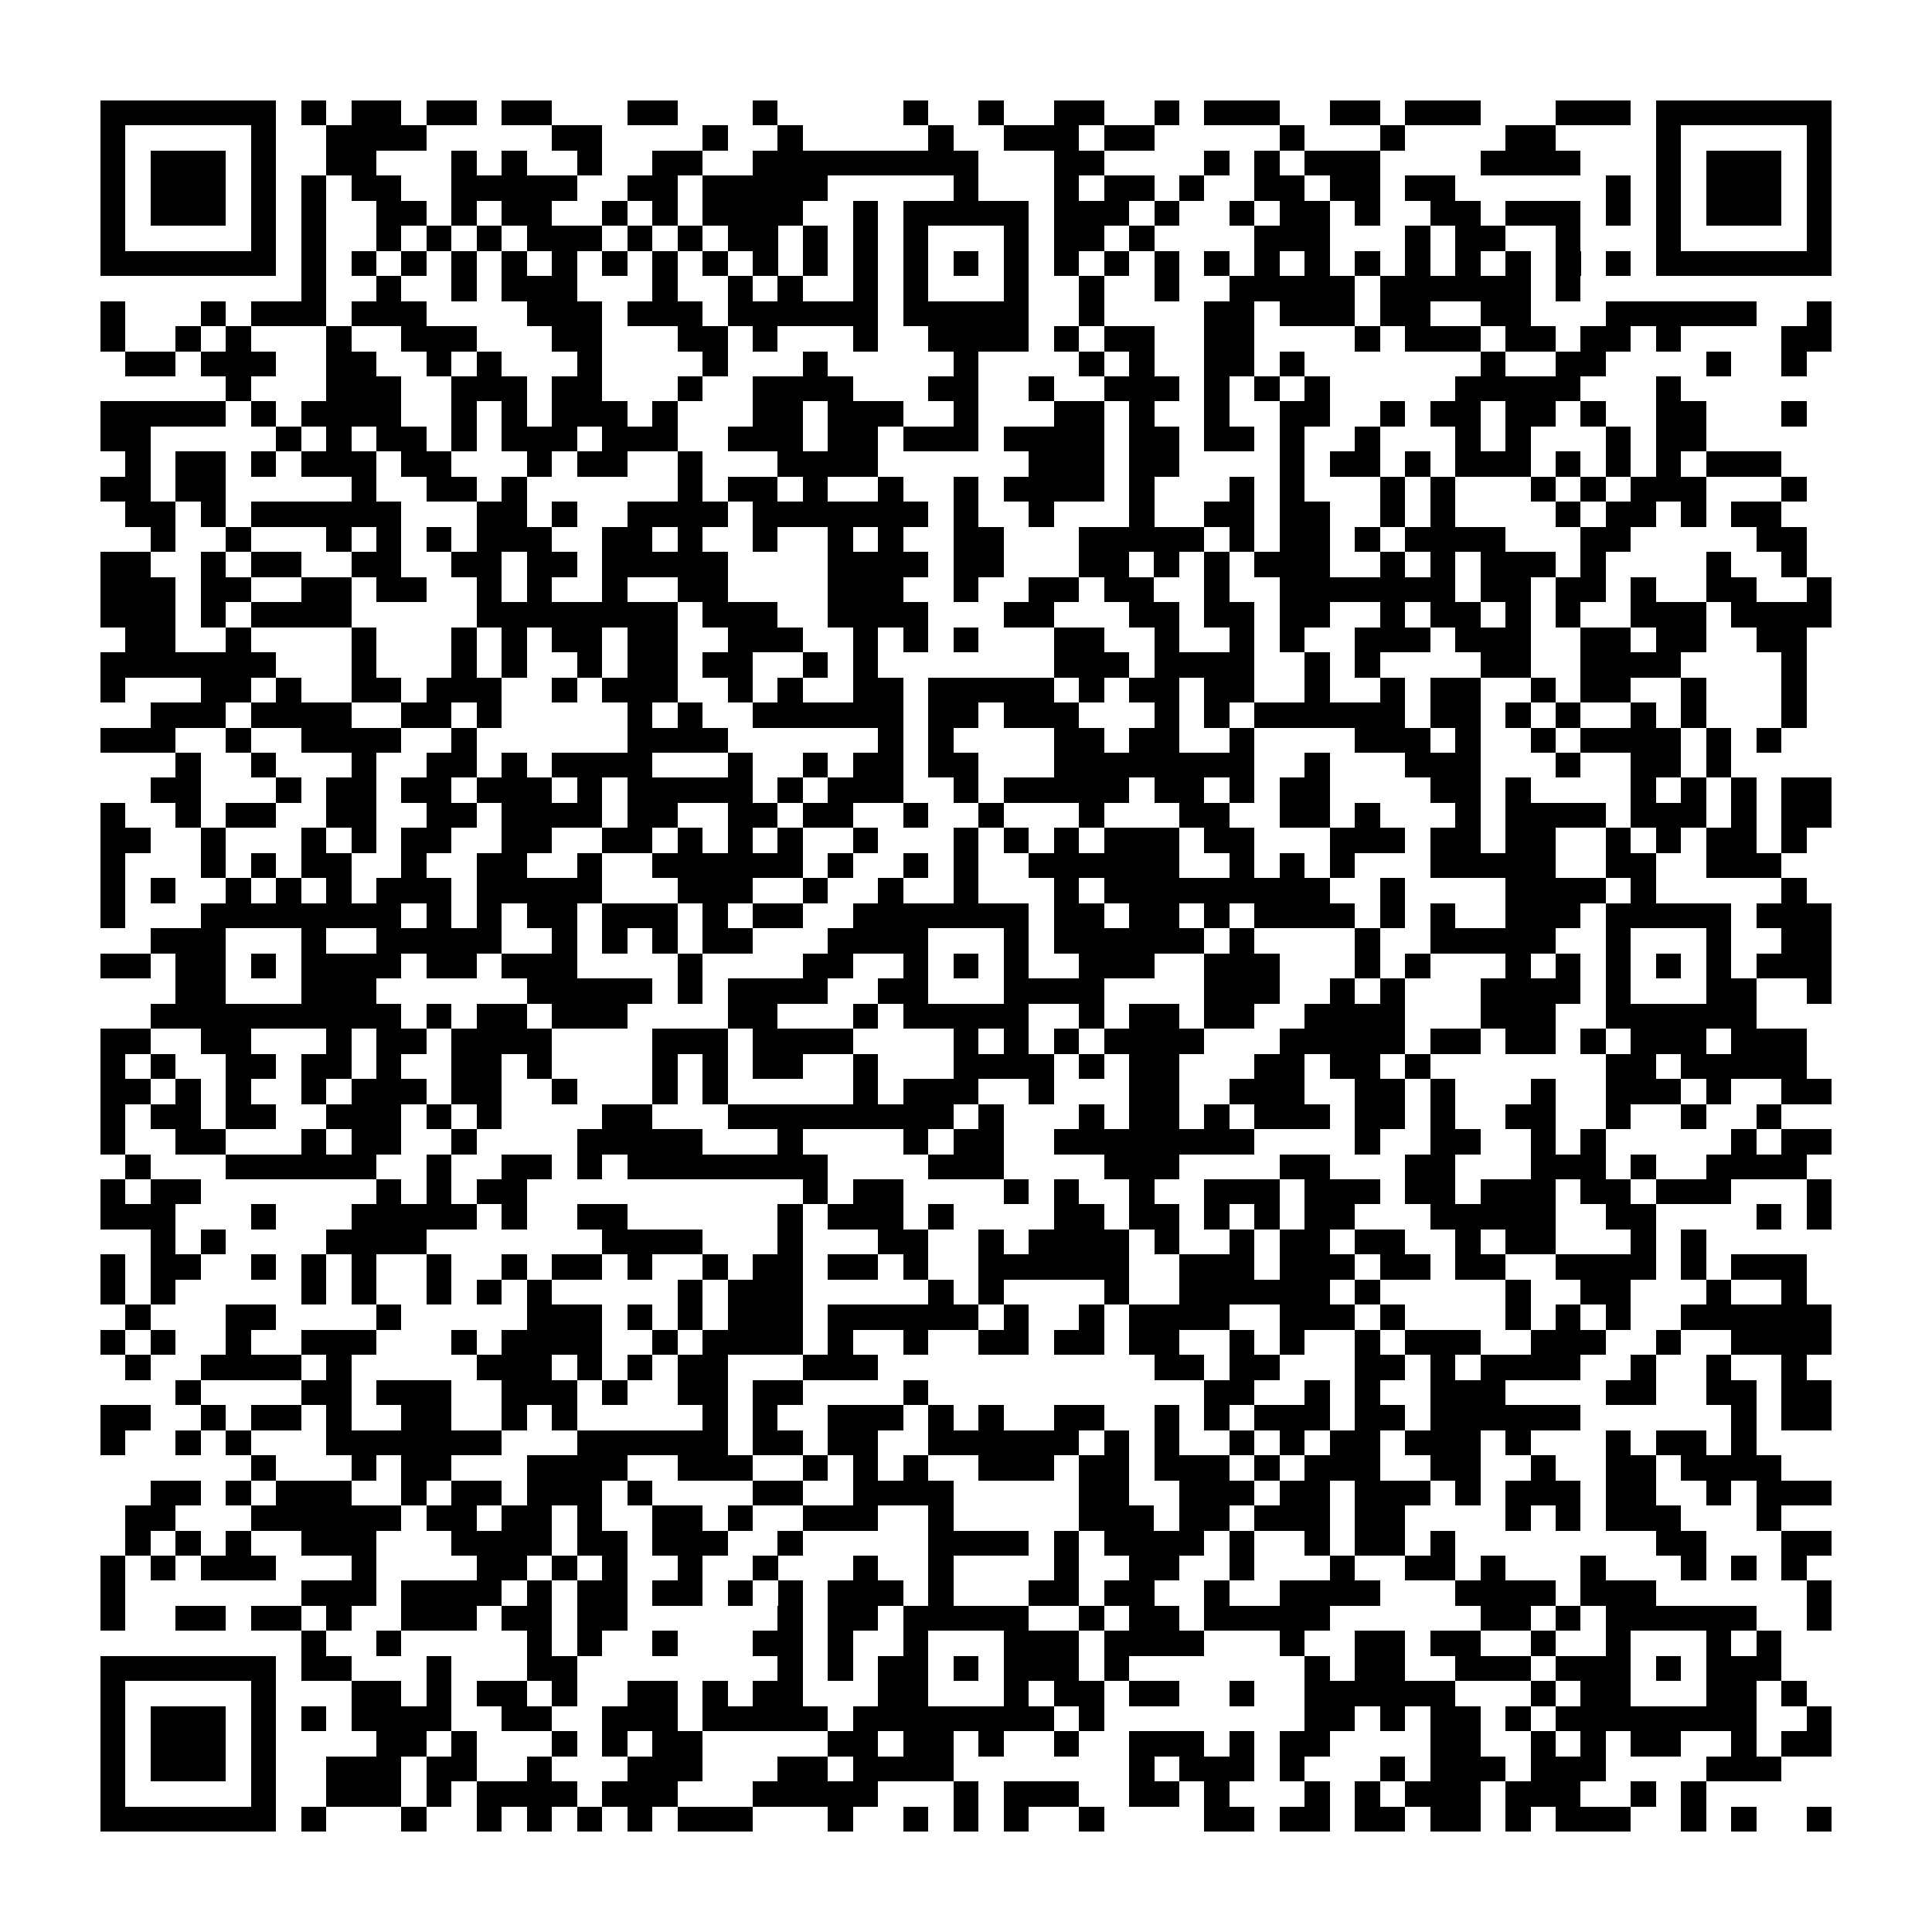 <?xml version="1.0" encoding="utf-8"?><!DOCTYPE svg PUBLIC "-//W3C//DTD SVG 1.1//EN" "http://www.w3.org/Graphics/SVG/1.1/DTD/svg11.dtd"><svg xmlns="http://www.w3.org/2000/svg" viewBox="0 0 77 77" shape-rendering="crispEdges"><path fill="#ffffff" d="M0 0h77v77H0z"/><path stroke="#000000" d="M4 4.5h7m1 0h1m1 0h2m1 0h2m1 0h2m3 0h2m3 0h1m5 0h1m2 0h1m2 0h2m2 0h1m1 0h3m2 0h2m1 0h3m3 0h3m1 0h7M4 5.5h1m5 0h1m2 0h4m5 0h2m4 0h1m2 0h1m5 0h1m2 0h3m1 0h2m5 0h1m3 0h1m4 0h2m4 0h1m5 0h1M4 6.5h1m1 0h3m1 0h1m2 0h2m3 0h1m1 0h1m2 0h1m2 0h2m2 0h9m3 0h2m4 0h1m1 0h1m1 0h3m4 0h4m3 0h1m1 0h3m1 0h1M4 7.5h1m1 0h3m1 0h1m1 0h1m1 0h2m2 0h5m2 0h2m1 0h5m5 0h1m3 0h1m1 0h2m1 0h1m2 0h2m1 0h2m1 0h2m6 0h1m1 0h1m1 0h3m1 0h1M4 8.5h1m1 0h3m1 0h1m1 0h1m2 0h2m1 0h1m1 0h2m2 0h1m1 0h1m1 0h4m2 0h1m1 0h5m1 0h3m1 0h1m2 0h1m1 0h2m1 0h1m2 0h2m1 0h3m1 0h1m1 0h1m1 0h3m1 0h1M4 9.5h1m5 0h1m1 0h1m2 0h1m1 0h1m1 0h1m1 0h3m1 0h1m1 0h1m1 0h2m1 0h1m1 0h1m1 0h1m3 0h1m1 0h2m1 0h1m4 0h3m3 0h1m1 0h2m2 0h1m3 0h1m5 0h1M4 10.5h7m1 0h1m1 0h1m1 0h1m1 0h1m1 0h1m1 0h1m1 0h1m1 0h1m1 0h1m1 0h1m1 0h1m1 0h1m1 0h1m1 0h1m1 0h1m1 0h1m1 0h1m1 0h1m1 0h1m1 0h1m1 0h1m1 0h1m1 0h1m1 0h1m1 0h1m1 0h1m1 0h1m1 0h7M12 11.5h1m2 0h1m2 0h1m1 0h3m3 0h1m2 0h1m1 0h1m2 0h1m1 0h1m3 0h1m2 0h1m2 0h1m2 0h5m1 0h6m1 0h1M4 12.5h1m3 0h1m1 0h3m1 0h3m4 0h3m1 0h3m1 0h6m1 0h5m2 0h1m4 0h2m1 0h3m1 0h2m2 0h2m3 0h6m2 0h1M4 13.5h1m2 0h1m1 0h1m3 0h1m2 0h3m3 0h2m3 0h2m1 0h1m3 0h1m2 0h4m1 0h1m1 0h2m2 0h2m4 0h1m1 0h3m1 0h2m1 0h2m1 0h1m4 0h2M5 14.5h2m1 0h3m2 0h2m2 0h1m1 0h1m3 0h1m4 0h1m3 0h1m5 0h1m4 0h1m1 0h1m2 0h2m1 0h1m7 0h1m2 0h2m4 0h1m2 0h1M9 15.5h1m3 0h3m2 0h3m1 0h2m3 0h1m2 0h4m3 0h2m2 0h1m2 0h3m1 0h1m1 0h1m1 0h1m5 0h5m3 0h1M4 16.5h5m1 0h1m1 0h4m2 0h1m1 0h1m1 0h3m1 0h1m3 0h2m1 0h3m2 0h1m3 0h2m1 0h1m2 0h1m2 0h2m2 0h1m1 0h2m1 0h2m1 0h1m2 0h2m3 0h1M4 17.5h2m5 0h1m1 0h1m1 0h2m1 0h1m1 0h3m1 0h3m2 0h3m1 0h2m1 0h3m1 0h4m1 0h2m1 0h2m1 0h1m2 0h1m3 0h1m1 0h1m3 0h1m1 0h2M5 18.5h1m1 0h2m1 0h1m1 0h3m1 0h2m3 0h1m1 0h2m2 0h1m3 0h4m6 0h3m1 0h2m4 0h1m1 0h2m1 0h1m1 0h3m1 0h1m1 0h1m1 0h1m1 0h3M4 19.5h2m1 0h2m5 0h1m2 0h2m1 0h1m6 0h1m1 0h2m1 0h1m2 0h1m2 0h1m1 0h4m1 0h1m3 0h1m1 0h1m3 0h1m1 0h1m3 0h1m1 0h1m1 0h3m3 0h1M5 20.5h2m1 0h1m1 0h6m3 0h2m1 0h1m2 0h4m1 0h7m1 0h1m2 0h1m3 0h1m2 0h2m1 0h2m2 0h1m1 0h1m4 0h1m1 0h2m1 0h1m1 0h2M6 21.5h1m2 0h1m3 0h1m1 0h1m1 0h1m1 0h3m2 0h2m1 0h1m2 0h1m2 0h1m1 0h1m2 0h2m3 0h5m1 0h1m1 0h2m1 0h1m1 0h4m3 0h2m5 0h2M4 22.5h2m2 0h1m1 0h2m2 0h2m2 0h2m1 0h2m1 0h5m4 0h4m1 0h2m3 0h2m1 0h1m1 0h1m1 0h3m2 0h1m1 0h1m1 0h3m1 0h1m4 0h1m2 0h1M4 23.5h3m1 0h2m2 0h2m1 0h2m2 0h1m1 0h1m2 0h1m2 0h2m4 0h3m2 0h1m2 0h2m1 0h2m2 0h1m2 0h7m1 0h2m1 0h2m1 0h1m2 0h2m2 0h1M4 24.5h3m1 0h1m1 0h4m5 0h8m1 0h3m2 0h4m3 0h2m3 0h2m1 0h2m1 0h2m2 0h1m1 0h2m1 0h1m1 0h1m2 0h3m1 0h4M5 25.5h2m2 0h1m4 0h1m3 0h1m1 0h1m1 0h2m1 0h2m2 0h3m2 0h1m1 0h1m1 0h1m3 0h2m2 0h1m2 0h1m1 0h1m2 0h3m1 0h3m2 0h2m1 0h2m2 0h2M4 26.5h7m3 0h1m3 0h1m1 0h1m2 0h1m1 0h2m1 0h2m2 0h1m1 0h1m7 0h3m1 0h4m2 0h1m1 0h1m4 0h2m2 0h4m4 0h1M4 27.5h1m3 0h2m1 0h1m2 0h2m1 0h3m2 0h1m1 0h3m2 0h1m1 0h1m2 0h2m1 0h5m1 0h1m1 0h2m1 0h2m2 0h1m2 0h1m1 0h2m2 0h1m1 0h2m2 0h1m3 0h1M6 28.5h3m1 0h4m2 0h2m1 0h1m5 0h1m1 0h1m2 0h6m1 0h2m1 0h3m3 0h1m1 0h1m1 0h6m1 0h2m1 0h1m1 0h1m2 0h1m1 0h1m3 0h1M4 29.5h3m2 0h1m2 0h4m2 0h1m6 0h4m6 0h1m1 0h1m4 0h2m1 0h2m2 0h1m4 0h3m1 0h1m2 0h1m1 0h4m1 0h1m1 0h1M7 30.5h1m2 0h1m3 0h1m2 0h2m1 0h1m1 0h4m3 0h1m2 0h1m1 0h2m1 0h2m3 0h8m2 0h1m3 0h3m3 0h1m2 0h2m1 0h1M6 31.5h2m3 0h1m1 0h2m1 0h2m1 0h3m1 0h1m1 0h5m1 0h1m1 0h3m2 0h1m1 0h5m1 0h2m1 0h1m1 0h2m4 0h2m1 0h1m4 0h1m1 0h1m1 0h1m1 0h2M4 32.5h1m2 0h1m1 0h2m2 0h2m2 0h2m1 0h4m1 0h2m2 0h2m1 0h2m2 0h1m2 0h1m3 0h1m3 0h2m2 0h2m1 0h1m3 0h1m1 0h4m1 0h3m1 0h1m1 0h2M4 33.5h2m2 0h1m3 0h1m1 0h1m1 0h2m2 0h2m2 0h2m1 0h1m1 0h1m1 0h1m2 0h1m3 0h1m1 0h1m1 0h1m1 0h3m1 0h2m3 0h3m1 0h2m1 0h2m2 0h1m1 0h1m1 0h2m1 0h1M4 34.5h1m3 0h1m1 0h1m1 0h2m2 0h1m2 0h2m2 0h1m2 0h6m1 0h1m2 0h1m1 0h1m2 0h6m2 0h1m1 0h1m1 0h1m3 0h5m2 0h2m2 0h3M4 35.5h1m1 0h1m2 0h1m1 0h1m1 0h1m1 0h3m1 0h5m3 0h3m2 0h1m2 0h1m2 0h1m3 0h1m1 0h9m2 0h1m4 0h4m1 0h1m5 0h1M4 36.5h1m3 0h8m1 0h1m1 0h1m1 0h2m1 0h3m1 0h1m1 0h2m2 0h7m1 0h2m1 0h2m1 0h1m1 0h4m1 0h1m1 0h1m2 0h3m1 0h5m1 0h3M6 37.5h3m3 0h1m2 0h5m2 0h1m1 0h1m1 0h1m1 0h2m3 0h4m3 0h1m1 0h6m1 0h1m4 0h1m2 0h5m2 0h1m3 0h1m2 0h2M4 38.5h2m1 0h2m1 0h1m1 0h4m1 0h2m1 0h3m4 0h1m4 0h2m2 0h1m1 0h1m1 0h1m2 0h3m2 0h3m3 0h1m1 0h1m3 0h1m1 0h1m1 0h1m1 0h1m1 0h1m1 0h3M7 39.5h2m3 0h3m6 0h5m1 0h1m1 0h4m2 0h2m3 0h4m4 0h3m2 0h1m1 0h1m3 0h4m1 0h1m3 0h2m2 0h1M6 40.5h10m1 0h1m1 0h2m1 0h3m4 0h2m3 0h1m1 0h5m2 0h1m1 0h2m1 0h2m2 0h4m3 0h3m2 0h6M4 41.5h2m2 0h2m3 0h1m1 0h2m1 0h4m4 0h3m1 0h4m4 0h1m1 0h1m1 0h1m1 0h4m3 0h5m1 0h2m1 0h2m1 0h1m1 0h3m1 0h3M4 42.5h1m1 0h1m2 0h2m1 0h2m1 0h1m2 0h2m1 0h1m4 0h1m1 0h1m1 0h2m2 0h1m3 0h4m1 0h1m1 0h2m3 0h2m1 0h2m1 0h1m7 0h2m1 0h5M4 43.5h2m1 0h1m1 0h1m2 0h1m1 0h3m1 0h2m2 0h1m3 0h1m1 0h1m5 0h1m1 0h3m2 0h1m3 0h2m2 0h3m2 0h2m1 0h1m3 0h1m2 0h3m1 0h1m2 0h2M4 44.5h1m1 0h2m1 0h2m2 0h3m1 0h1m1 0h1m4 0h2m3 0h9m1 0h1m3 0h1m1 0h2m1 0h1m1 0h3m1 0h2m1 0h1m2 0h2m2 0h1m2 0h1m2 0h1M4 45.5h1m2 0h2m3 0h1m1 0h2m2 0h1m4 0h5m3 0h1m4 0h1m1 0h2m2 0h8m4 0h1m2 0h2m2 0h1m1 0h1m5 0h1m1 0h2M5 46.5h1m3 0h6m2 0h1m2 0h2m1 0h1m1 0h8m4 0h3m4 0h3m4 0h2m3 0h2m3 0h3m1 0h1m2 0h4M4 47.5h1m1 0h2m7 0h1m1 0h1m1 0h2m11 0h1m1 0h2m4 0h1m1 0h1m2 0h1m2 0h3m1 0h3m1 0h2m1 0h3m1 0h2m1 0h3m3 0h1M4 48.5h3m3 0h1m3 0h5m1 0h1m2 0h2m6 0h1m1 0h3m1 0h1m4 0h2m1 0h2m1 0h1m1 0h1m1 0h2m3 0h5m2 0h2m4 0h1m1 0h1M6 49.5h1m1 0h1m4 0h4m7 0h4m3 0h1m3 0h2m2 0h1m1 0h4m1 0h1m2 0h1m1 0h2m1 0h2m2 0h1m1 0h2m3 0h1m1 0h1M4 50.5h1m1 0h2m2 0h1m1 0h1m1 0h1m2 0h1m2 0h1m1 0h2m1 0h1m2 0h1m1 0h2m1 0h2m1 0h1m2 0h6m2 0h3m1 0h3m1 0h2m1 0h2m2 0h4m1 0h1m1 0h3M4 51.5h1m1 0h1m5 0h1m1 0h1m2 0h1m1 0h1m1 0h1m5 0h1m1 0h3m5 0h1m1 0h1m4 0h1m2 0h6m1 0h1m5 0h1m2 0h2m3 0h1m2 0h1M5 52.5h1m3 0h2m4 0h1m5 0h3m1 0h1m1 0h1m1 0h3m1 0h6m1 0h1m2 0h1m1 0h4m2 0h3m1 0h1m4 0h1m1 0h1m1 0h1m2 0h6M4 53.5h1m1 0h1m2 0h1m2 0h3m3 0h1m1 0h4m2 0h1m1 0h4m1 0h1m2 0h1m2 0h2m1 0h2m1 0h2m2 0h1m1 0h1m2 0h1m1 0h3m2 0h3m2 0h1m2 0h4M5 54.5h1m2 0h4m1 0h1m5 0h3m1 0h1m1 0h1m1 0h2m3 0h3m11 0h2m1 0h2m3 0h2m1 0h1m1 0h4m2 0h1m2 0h1m2 0h1M7 55.5h1m4 0h2m1 0h3m2 0h3m1 0h1m2 0h2m1 0h2m4 0h1m11 0h2m2 0h1m1 0h1m2 0h3m4 0h2m2 0h2m1 0h2M4 56.5h2m2 0h1m1 0h2m1 0h1m2 0h2m2 0h1m1 0h1m5 0h1m1 0h1m2 0h3m1 0h1m1 0h1m2 0h2m2 0h1m1 0h1m1 0h3m1 0h2m1 0h6m6 0h1m1 0h2M4 57.5h1m2 0h1m1 0h1m3 0h7m3 0h6m1 0h2m1 0h2m2 0h6m1 0h1m1 0h1m2 0h1m1 0h1m1 0h2m1 0h3m1 0h1m3 0h1m1 0h2m1 0h1M10 58.5h1m3 0h1m1 0h2m3 0h4m2 0h3m2 0h1m1 0h1m1 0h1m2 0h3m1 0h2m1 0h3m1 0h1m1 0h3m2 0h2m2 0h1m2 0h2m1 0h4M6 59.5h2m1 0h1m1 0h3m2 0h1m1 0h2m1 0h3m1 0h1m4 0h2m2 0h4m5 0h2m2 0h3m1 0h2m1 0h3m1 0h1m1 0h3m1 0h2m2 0h1m1 0h3M5 60.5h2m3 0h6m1 0h2m1 0h2m1 0h1m2 0h2m1 0h1m2 0h3m2 0h1m5 0h3m1 0h2m1 0h3m1 0h2m4 0h1m1 0h1m1 0h3m3 0h1M5 61.5h1m1 0h1m1 0h1m2 0h3m3 0h4m1 0h2m1 0h3m2 0h1m5 0h4m1 0h1m1 0h4m1 0h1m2 0h1m1 0h2m1 0h1m8 0h2m3 0h2M4 62.5h1m1 0h1m1 0h3m3 0h1m4 0h2m1 0h1m1 0h1m2 0h1m2 0h1m3 0h1m2 0h1m4 0h1m2 0h2m2 0h1m3 0h1m2 0h2m1 0h1m3 0h1m3 0h1m1 0h1m1 0h1M4 63.5h1m7 0h3m1 0h4m1 0h1m1 0h2m1 0h2m1 0h1m1 0h1m1 0h3m1 0h1m3 0h2m1 0h2m2 0h1m2 0h4m3 0h4m1 0h3m6 0h1M4 64.5h1m2 0h2m1 0h2m1 0h1m2 0h3m1 0h2m1 0h2m6 0h1m1 0h2m1 0h5m2 0h1m1 0h2m1 0h5m6 0h2m1 0h1m1 0h6m2 0h1M12 65.5h1m2 0h1m5 0h1m1 0h1m2 0h1m3 0h2m1 0h1m2 0h1m3 0h3m1 0h4m3 0h1m2 0h2m1 0h2m2 0h1m2 0h1m3 0h1m1 0h1M4 66.5h7m1 0h2m3 0h1m3 0h2m8 0h1m1 0h1m1 0h2m1 0h1m1 0h3m1 0h1m7 0h1m1 0h2m2 0h3m1 0h3m1 0h1m1 0h3M4 67.5h1m5 0h1m3 0h2m1 0h1m1 0h2m1 0h1m2 0h2m1 0h1m1 0h2m3 0h2m3 0h1m1 0h2m1 0h2m2 0h1m2 0h6m3 0h1m1 0h2m3 0h2m1 0h1M4 68.5h1m1 0h3m1 0h1m1 0h1m1 0h4m2 0h2m2 0h3m1 0h5m1 0h8m1 0h1m8 0h2m1 0h1m1 0h2m1 0h1m1 0h8m2 0h1M4 69.5h1m1 0h3m1 0h1m4 0h2m1 0h1m3 0h1m1 0h1m1 0h2m5 0h2m1 0h2m1 0h1m2 0h1m2 0h3m1 0h1m1 0h2m4 0h2m2 0h1m1 0h1m1 0h2m2 0h1m1 0h2M4 70.5h1m1 0h3m1 0h1m2 0h3m1 0h2m2 0h1m3 0h3m3 0h2m1 0h4m7 0h1m1 0h3m1 0h1m3 0h1m1 0h3m1 0h3m4 0h3M4 71.5h1m5 0h1m2 0h3m1 0h1m1 0h4m1 0h3m3 0h5m3 0h1m1 0h3m2 0h2m1 0h1m3 0h1m1 0h1m1 0h3m1 0h3m2 0h1m1 0h1M4 72.5h7m1 0h1m3 0h1m2 0h1m1 0h1m1 0h1m1 0h1m1 0h3m3 0h1m2 0h1m1 0h1m1 0h1m2 0h1m4 0h2m1 0h2m1 0h2m1 0h2m1 0h1m1 0h3m2 0h1m1 0h1m2 0h1"/></svg>
